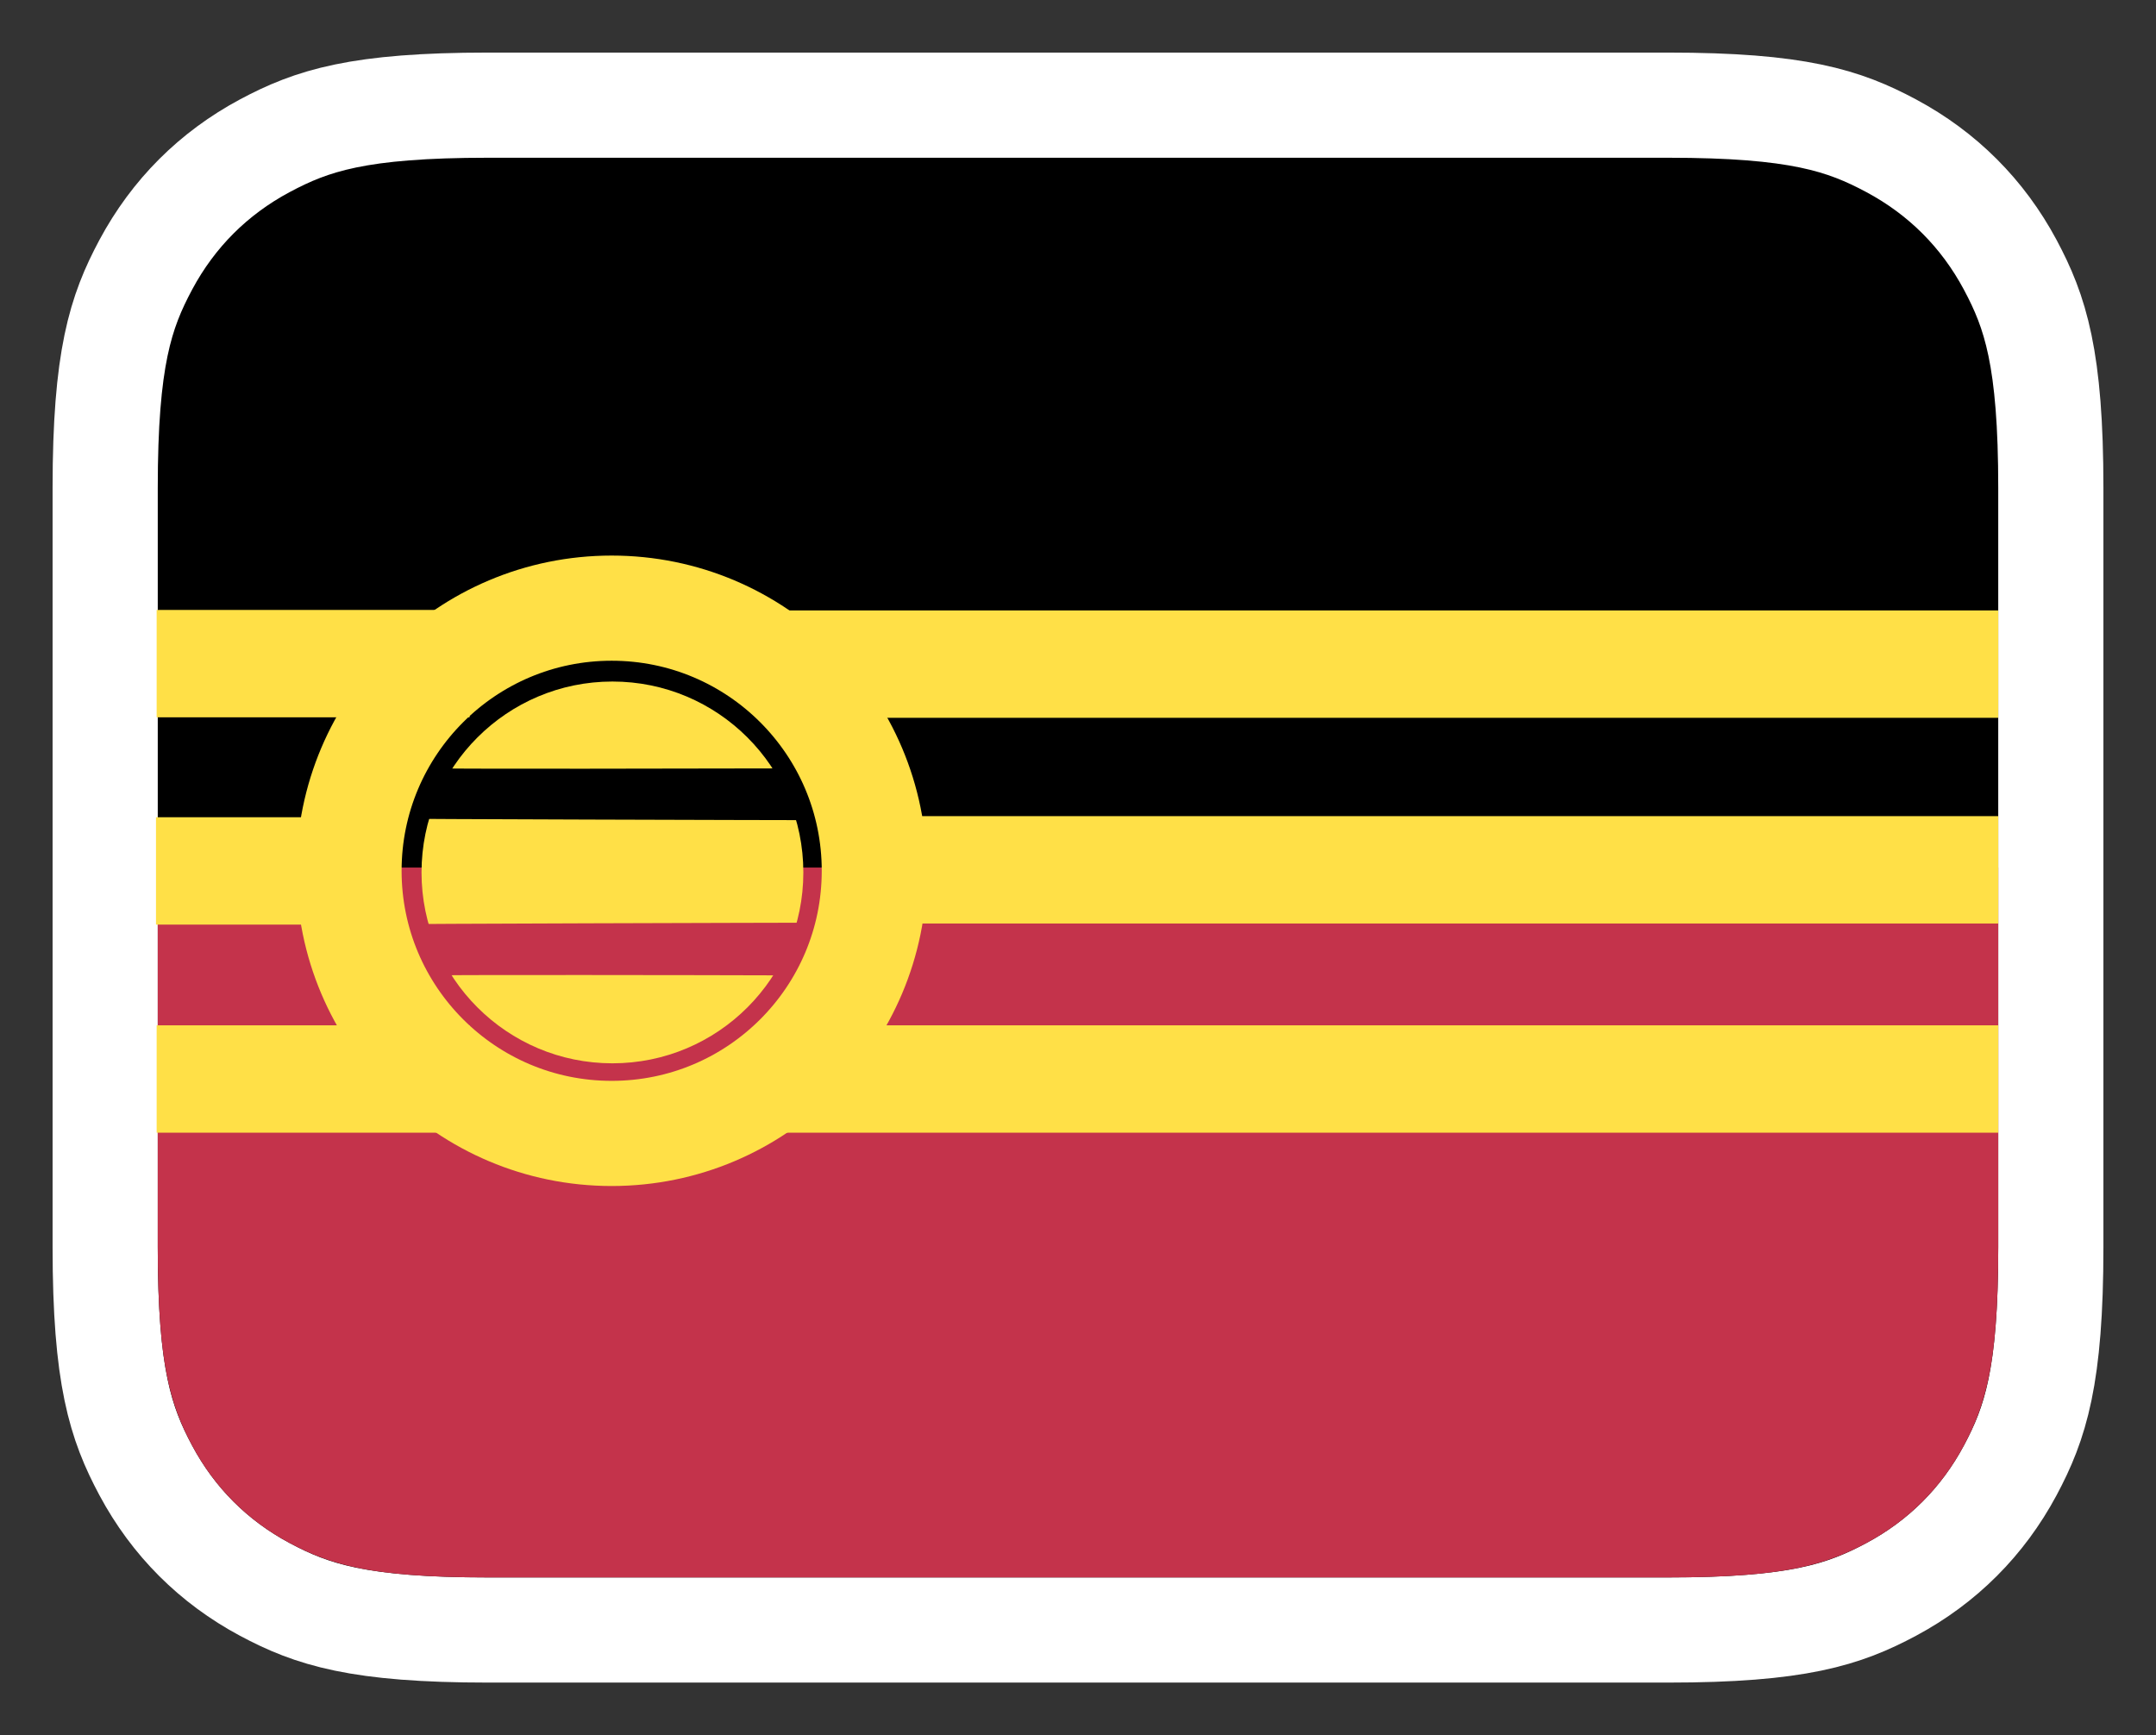 <svg xmlns="http://www.w3.org/2000/svg" xmlns:bx="https://boxy-svg.com" width="82px" height="66px" viewbox="0 0 82 66" version="1.1">
  <rect width="100%" height="100%" fill="#333333" stroke="none"/>
  <g id="pl" stroke="none" stroke-width="1" fill="none" fill-rule="evenodd"><g id="Group" transform="translate(6, 6)" fill-rule="nonzero"><path d="M57.437,-2 L12.563,-2 C7.628,-2 5.867,-1.415 4.07,-0.455 C2.12,0.589 0.589,2.12 -0.455,4.07 C-1.415,5.867 -2,7.628 -2,12.563 L-2,41.437 C-2,46.372 -1.415,48.133 -0.455,49.93 C0.589,51.88 2.12,53.411 4.07,54.455 C5.867,55.415 7.628,56 12.563,56 L57.437,56 C62.372,56 64.133,55.415 65.93,54.455 C67.88,53.411 69.411,51.88 70.455,49.93 C71.415,48.133 72,46.372 72,41.437 L72,12.563 C72,7.628 71.415,5.867 70.455,4.07 C69.411,2.12 67.88,0.589 65.93,-0.455 C64.133,-1.415 62.372,-2 57.437,-2 Z" id="Rectangle-3" stroke="#FFFFFF" stroke-width="4" style="fill: rgb(0, 0, 0);"></path><path d="M70,27 L70,41.437 C70,45.805 69.545,47.39 68.691,48.987 C67.837,50.584 66.584,51.837 64.987,52.691 C63.39,53.545 61.805,54 57.437,54 L12.563,54 C8.195,54 6.61,53.545 5.013,52.691 C3.416,51.837 2.163,50.584 1.309,48.987 C0.455,47.39 0,45.805 0,41.437 L0,27 L70,27 Z" id="Path" style="fill: rgb(196, 51, 75);"></path><circle style="stroke: rgb(255, 224, 71); fill: rgba(216, 216, 216, 0); stroke-width: 4px;" cx="17.264" cy="27.122" r="9.99"></circle><rect x="1.933" y="27.085" width="4.136" style="fill: rgb(216, 216, 216); stroke-width: 4px; stroke: rgb(255, 224, 71);" height="0.084"></rect><rect x="29.01" y="27.043" width="38.99" style="fill: rgb(216, 216, 216); stroke-width: 4px; stroke: rgb(255, 224, 71);" height="0.084"></rect><rect x="25" y="19.219" width="43" style="fill: rgb(216, 216, 216); stroke-width: 4px; stroke: rgb(255, 224, 71); transform-origin: -3.687px 19.261px;" height="0.084"></rect><rect x="25" y="35" width="43" style="fill: rgb(216, 216, 216); stroke-width: 4px; stroke: rgb(255, 224, 71); transform-origin: -3.687px 35.042px;" height="0.084"></rect><rect x="1.958" y="19.2" width="7.9" style="fill: rgb(216, 216, 216); stroke-width: 4px; stroke: rgb(255, 224, 71); transform-origin: -3.312px 19.242px;" height="0.084"></rect><rect x="1.958" y="35" width="7.9" style="fill: rgb(216, 216, 216); stroke-width: 4px; stroke: rgb(255, 224, 71); transform-origin: -3.312px 35.042px;" height="0.084"></rect><circle style="stroke-width: 0px; stroke: rgb(255, 224, 71); fill: rgb(255, 224, 71);" cx="17.293" cy="27.184" r="7.261"></circle></g></g>
  <path style="stroke: rgb(0, 0, 0); stroke-width: 0px; fill: rgb(196, 51, 75);" d="M 16 35.153 C 13.426 35.143 30.756 35.092 30.5 35.099 C 30.703 35.417 30.428 35.758 30.307 36.151 C 30.142 36.688 29.679 36.991 30 37.1 C 26.732 37.088 17.017 37.077 16.876 37.099"></path>
  <path style="stroke: rgb(0, 0, 0); stroke-width: 0px;" d="M 16.002 31.141 C 13.428 31.15 30.758 31.201 30.502 31.194 C 30.705 30.881 30.43 30.546 30.309 30.159 C 30.144 29.632 29.681 29.334 30.002 29.227 C 26.734 29.238 17.019 29.249 16.878 29.227"></path>
</svg>